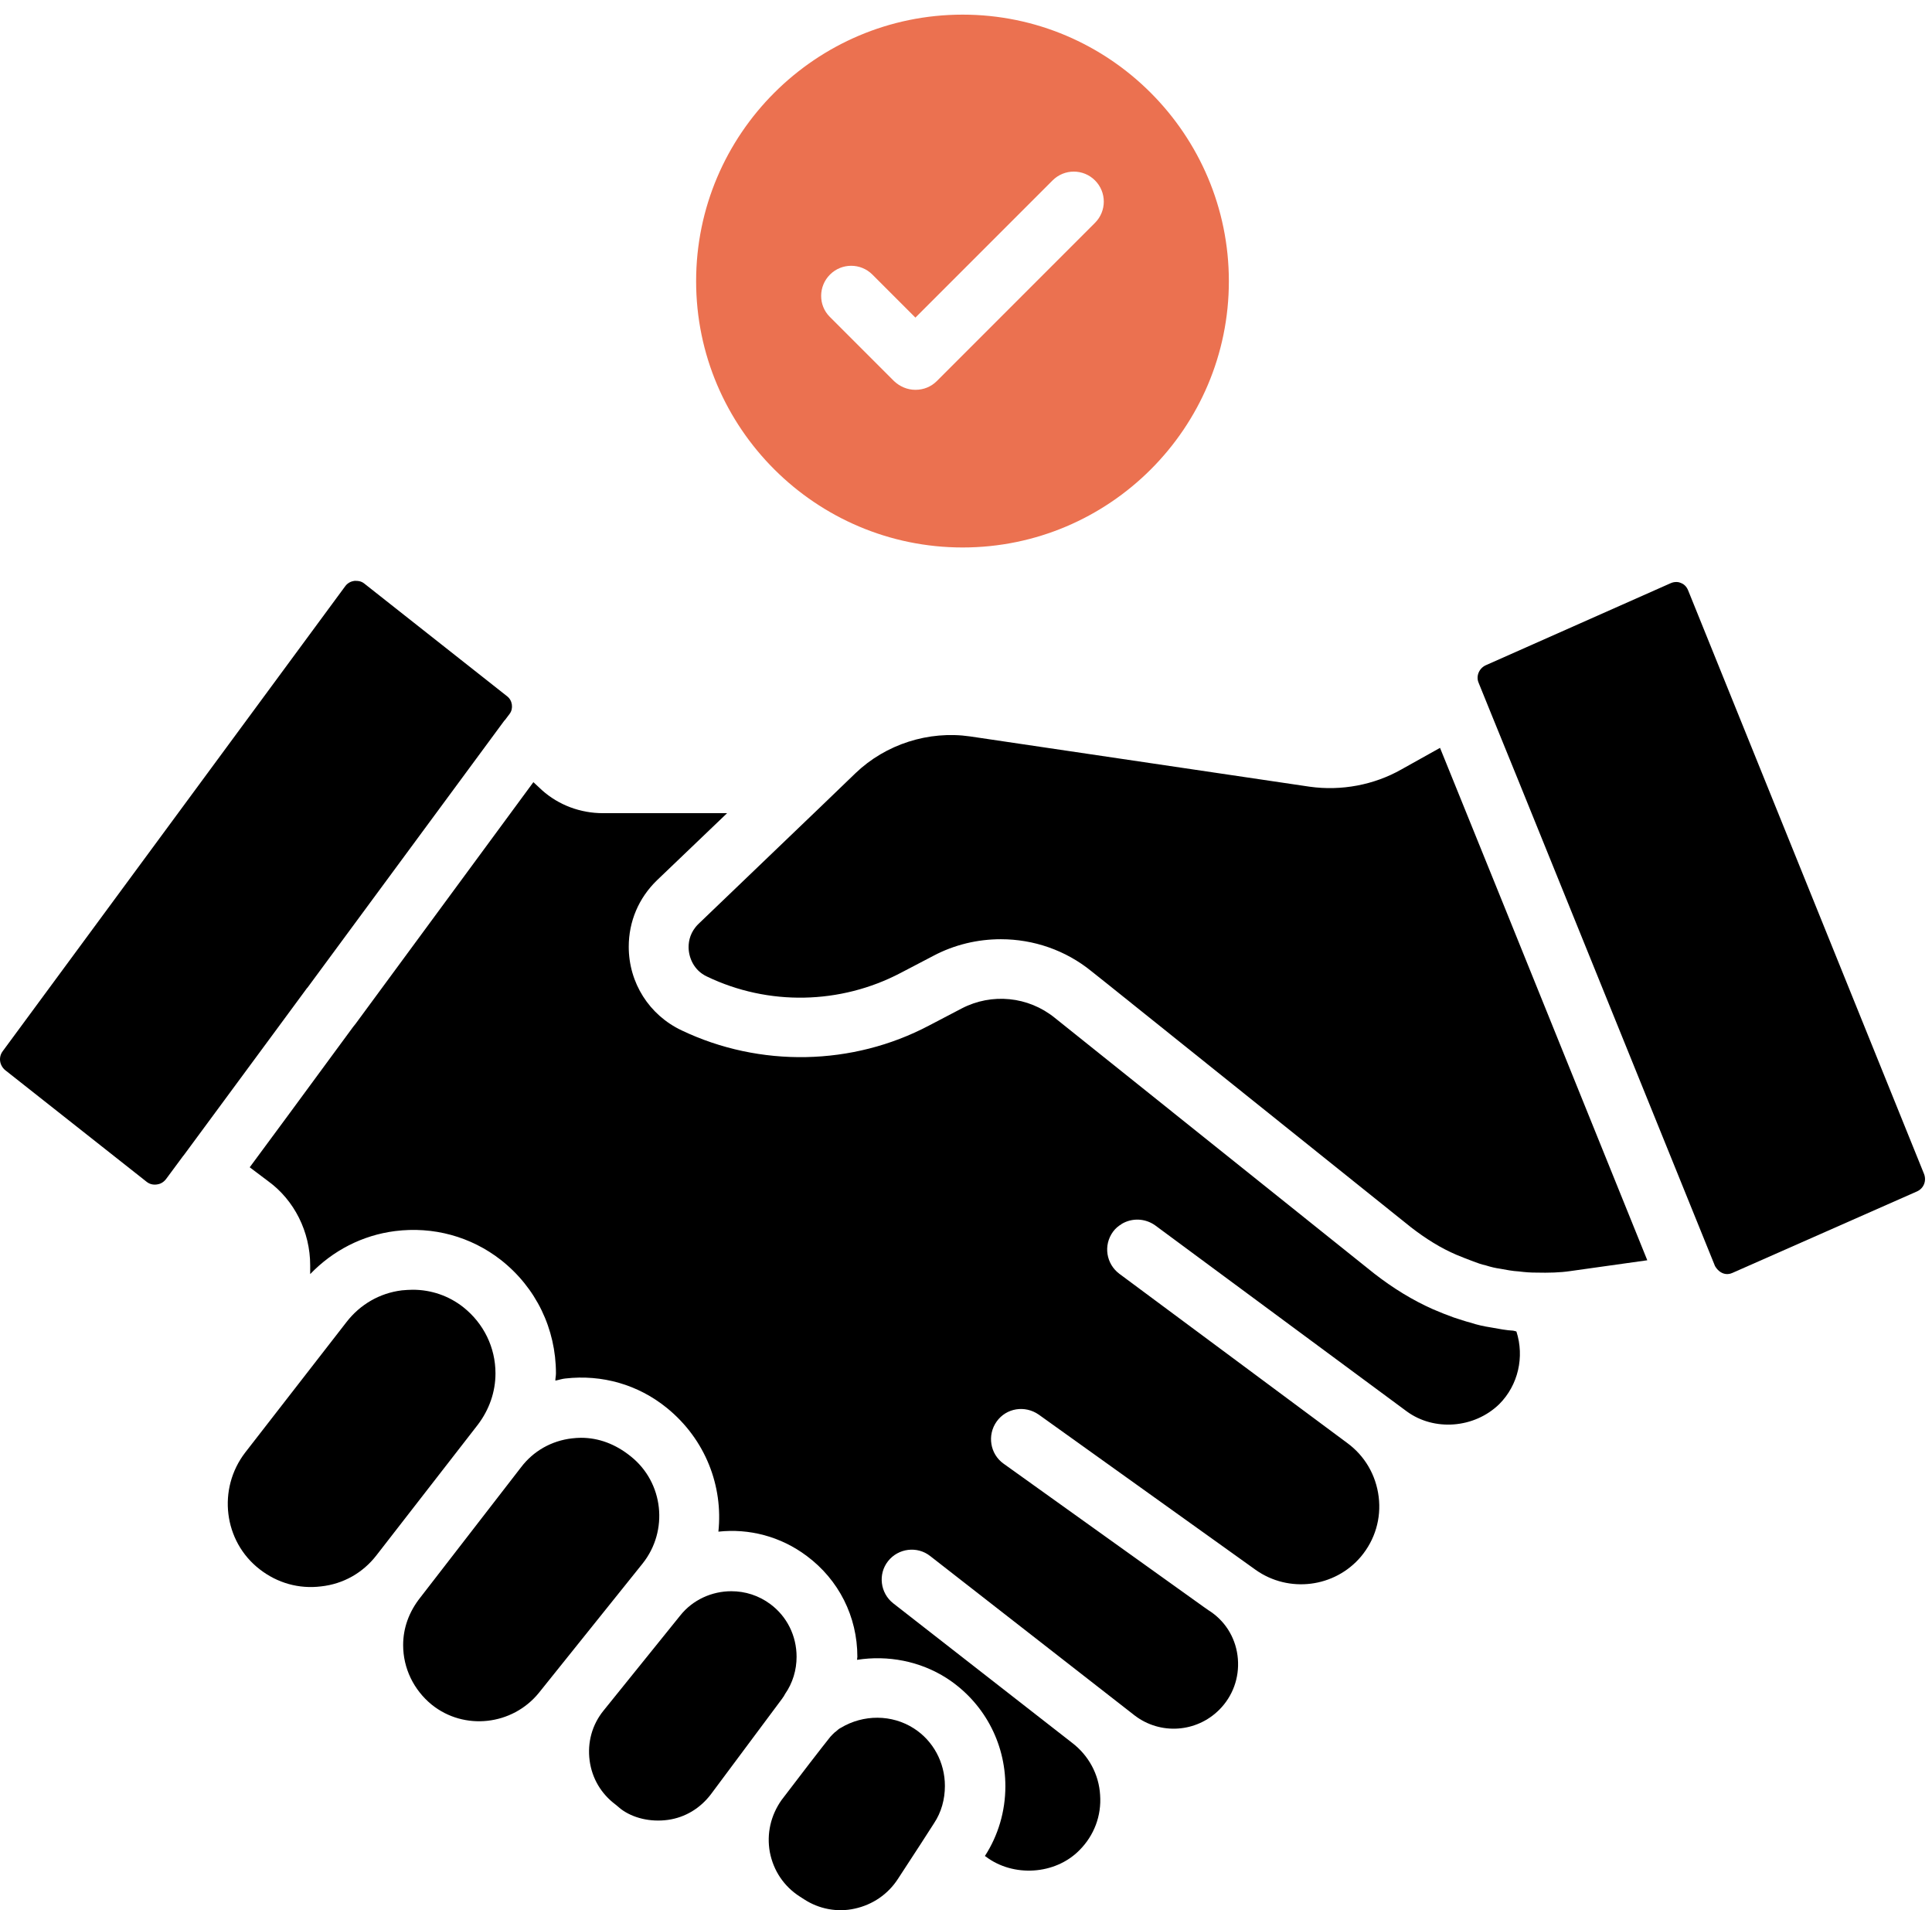 <svg width="87" height="86" viewBox="0 0 87 86" fill="none" xmlns="http://www.w3.org/2000/svg">
    <path d="M28.936 70.393C30.115 68.916 29.884 66.749 28.408 65.571C27.703 65.002 26.945 64.731 26.159 64.731C26.024 64.731 25.888 64.744 25.753 64.758C24.832 64.866 24.019 65.327 23.464 66.058L18.926 71.924C18.411 72.574 18.154 73.305 18.154 74.064C18.154 75.107 18.628 76.082 19.44 76.746C20.903 77.924 23.071 77.681 24.263 76.218L28.936 70.393Z" fill="black"/>
    <path d="M16.948 70.027L21.513 64.148C22.028 63.471 22.312 62.672 22.312 61.832C22.312 60.667 21.784 59.583 20.863 58.852C20.212 58.337 19.413 58.066 18.587 58.066C18.424 58.066 18.262 58.08 18.099 58.093C17.097 58.215 16.216 58.73 15.607 59.516L11.042 65.394C9.782 67.034 10.067 69.391 11.692 70.65C12.491 71.273 13.467 71.544 14.456 71.422C15.458 71.314 16.338 70.813 16.948 70.027Z" fill="black"/>
    <path d="M8.265 52.025L12.342 46.498L13.819 44.493C13.832 44.48 13.832 44.48 13.846 44.466L22.705 32.451L22.745 32.41L22.949 32.139C23.125 31.909 23.084 31.53 22.827 31.34L16.406 26.274C16.271 26.166 16.135 26.152 16.04 26.152C16.013 26.152 15.986 26.152 15.959 26.152C15.864 26.166 15.688 26.206 15.553 26.382L0.124 47.324C-0.079 47.595 -0.025 47.961 0.232 48.178L6.599 53.203C6.734 53.312 6.897 53.352 7.073 53.325C7.181 53.312 7.344 53.257 7.479 53.081L8.251 52.038C8.251 52.038 8.251 52.025 8.265 52.025Z" fill="black"/>
    <path d="M35.221 76.475L35.275 76.394C35.289 76.38 35.303 76.367 35.303 76.353C35.316 76.326 35.343 76.285 35.357 76.258C35.695 75.771 35.871 75.188 35.871 74.592C35.871 73.644 35.438 72.777 34.693 72.222C34.165 71.829 33.555 71.639 32.932 71.639C32.065 71.639 31.198 72.018 30.629 72.736L27.175 77.017C26.66 77.653 26.444 78.453 26.552 79.266C26.66 80.065 27.067 80.755 27.717 81.243L27.961 81.446C28.503 81.853 29.288 82.042 30.074 81.934C30.86 81.826 31.537 81.406 32.011 80.783L35.221 76.475Z" fill="black"/>
    <path d="M43.349 24.648C49.959 24.648 55.337 19.271 55.337 12.66C55.337 6.05 49.959 0.659 43.349 0.659C36.738 0.659 31.347 6.036 31.347 12.66C31.347 19.271 36.738 24.648 43.349 24.648ZM37.375 12.362C37.903 11.834 38.757 11.834 39.285 12.362L41.222 14.299L47.399 8.122C47.927 7.594 48.781 7.594 49.309 8.122C49.837 8.651 49.837 9.504 49.309 10.032L42.184 17.158C41.926 17.415 41.588 17.55 41.222 17.55C40.856 17.55 40.518 17.401 40.26 17.158L37.361 14.259C36.847 13.744 36.847 12.891 37.375 12.362Z" fill="#EB7150"/>
    <path d="M67.799 40.958L64.846 33.67L63.099 34.645C61.88 35.336 60.403 35.621 58.967 35.417L43.687 33.155C41.818 32.884 39.881 33.508 38.526 34.808L37.077 36.203C37.077 36.203 37.077 36.203 37.063 36.217L31.455 41.594C31.09 41.947 31.008 42.353 31.008 42.638C31.008 43.084 31.225 43.681 31.835 43.965C34.598 45.292 37.849 45.225 40.558 43.802L42.035 43.03C42.983 42.529 44.026 42.285 45.069 42.285C46.532 42.285 47.981 42.773 49.16 43.735L49.891 44.317L63.532 55.249C64.196 55.764 64.887 56.197 65.591 56.495C65.821 56.59 66.092 56.698 66.35 56.793C66.526 56.861 66.715 56.928 66.905 56.969C67.162 57.05 67.352 57.091 67.542 57.118C67.84 57.172 68.111 57.226 68.382 57.24C68.707 57.281 68.937 57.294 69.167 57.294C69.75 57.308 70.251 57.294 70.711 57.226L74.179 56.739L67.799 40.958Z" fill="black"/>
    <path d="M76.021 26.586C75.94 26.382 75.805 26.288 75.696 26.247C75.615 26.206 75.425 26.166 75.222 26.261L66.918 29.945C66.607 30.08 66.458 30.433 66.58 30.731L67.162 32.166L68.381 35.16L77.227 56.996C77.43 57.348 77.755 57.43 78.013 57.308L86.33 53.637C86.628 53.501 86.763 53.163 86.641 52.851L76.021 26.586Z" fill="black"/>
    <path d="M68.138 59.908C67.853 59.895 67.488 59.827 67.122 59.76C66.851 59.719 66.526 59.651 66.201 59.543C65.984 59.489 65.713 59.394 65.456 59.312C65.158 59.204 64.846 59.082 64.535 58.947C63.614 58.54 62.733 57.998 61.88 57.335L47.494 45.821C46.302 44.859 44.663 44.697 43.308 45.401L41.832 46.173C38.391 47.988 34.219 48.069 30.697 46.39C29.234 45.699 28.313 44.249 28.313 42.624C28.313 41.486 28.76 40.429 29.586 39.63L32.742 36.61H27.148C26.132 36.61 25.157 36.244 24.412 35.58L24.019 35.214L16.013 46.092C15.973 46.132 15.946 46.187 15.905 46.227L15.187 47.203L12.966 50.223L11.245 52.553L12.072 53.176C13.25 54.03 13.968 55.452 13.968 56.969V57.362C14.984 56.305 16.311 55.614 17.788 55.425C19.508 55.208 21.201 55.669 22.556 56.725C24.141 57.971 25.035 59.827 25.035 61.832C25.035 61.94 25.008 62.049 25.008 62.157C25.157 62.13 25.306 62.076 25.455 62.062C27.107 61.873 28.733 62.333 30.033 63.39C31.781 64.812 32.566 66.925 32.35 68.957C33.718 68.808 35.14 69.16 36.332 70.054C37.768 71.124 38.608 72.777 38.608 74.592C38.608 74.633 38.594 74.674 38.594 74.728C39.976 74.511 41.425 74.782 42.631 75.554C44.284 76.624 45.273 78.439 45.273 80.417C45.273 81.555 44.947 82.638 44.351 83.56L44.392 83.587C45.625 84.521 47.508 84.413 48.605 83.302C49.269 82.638 49.607 81.745 49.539 80.81C49.485 79.889 49.025 79.035 48.28 78.466L40.22 72.181C39.637 71.721 39.529 70.867 39.99 70.285C40.45 69.702 41.303 69.594 41.886 70.054L51.097 77.234C52.249 78.114 53.874 78.006 54.904 76.976C55.513 76.367 55.811 75.54 55.743 74.687C55.676 73.834 55.242 73.062 54.538 72.574C53.834 72.086 54.538 72.574 54.524 72.574L45.191 65.896C44.582 65.462 44.446 64.609 44.88 63.999C45.313 63.39 46.153 63.254 46.776 63.688L56.543 70.677C58.033 71.734 60.105 71.477 61.284 70.082C61.92 69.323 62.205 68.361 62.083 67.386C61.961 66.41 61.46 65.544 60.661 64.961L55.974 61.48L50.406 57.348C49.81 56.901 49.675 56.062 50.122 55.452C50.23 55.303 50.366 55.194 50.501 55.113L50.515 55.1C50.975 54.829 51.558 54.842 52.018 55.167L63.343 63.539C64.575 64.446 66.391 64.311 67.515 63.214C68.368 62.36 68.653 61.087 68.287 59.949C68.233 59.922 68.179 59.922 68.138 59.908Z" fill="black"/>
    <path d="M41.425 83.072L42.062 82.083C42.387 81.595 42.55 81.013 42.55 80.403C42.55 79.347 42.021 78.371 41.154 77.816C40.165 77.179 38.879 77.179 37.863 77.789C37.754 77.843 37.714 77.897 37.646 77.951C37.632 77.965 37.605 77.979 37.592 77.992C37.578 77.992 37.578 78.006 37.565 78.019C37.51 78.06 37.443 78.141 37.389 78.195C37.009 78.669 36.047 79.916 35.194 81.04C34.706 81.731 34.517 82.557 34.666 83.383C34.828 84.223 35.302 84.928 36.02 85.388L36.21 85.51C36.874 85.944 37.7 86.106 38.486 85.93C39.298 85.754 39.989 85.28 40.436 84.589L41.425 83.072C41.412 83.085 41.412 83.085 41.425 83.072Z" fill="black"/>
    </svg>
    